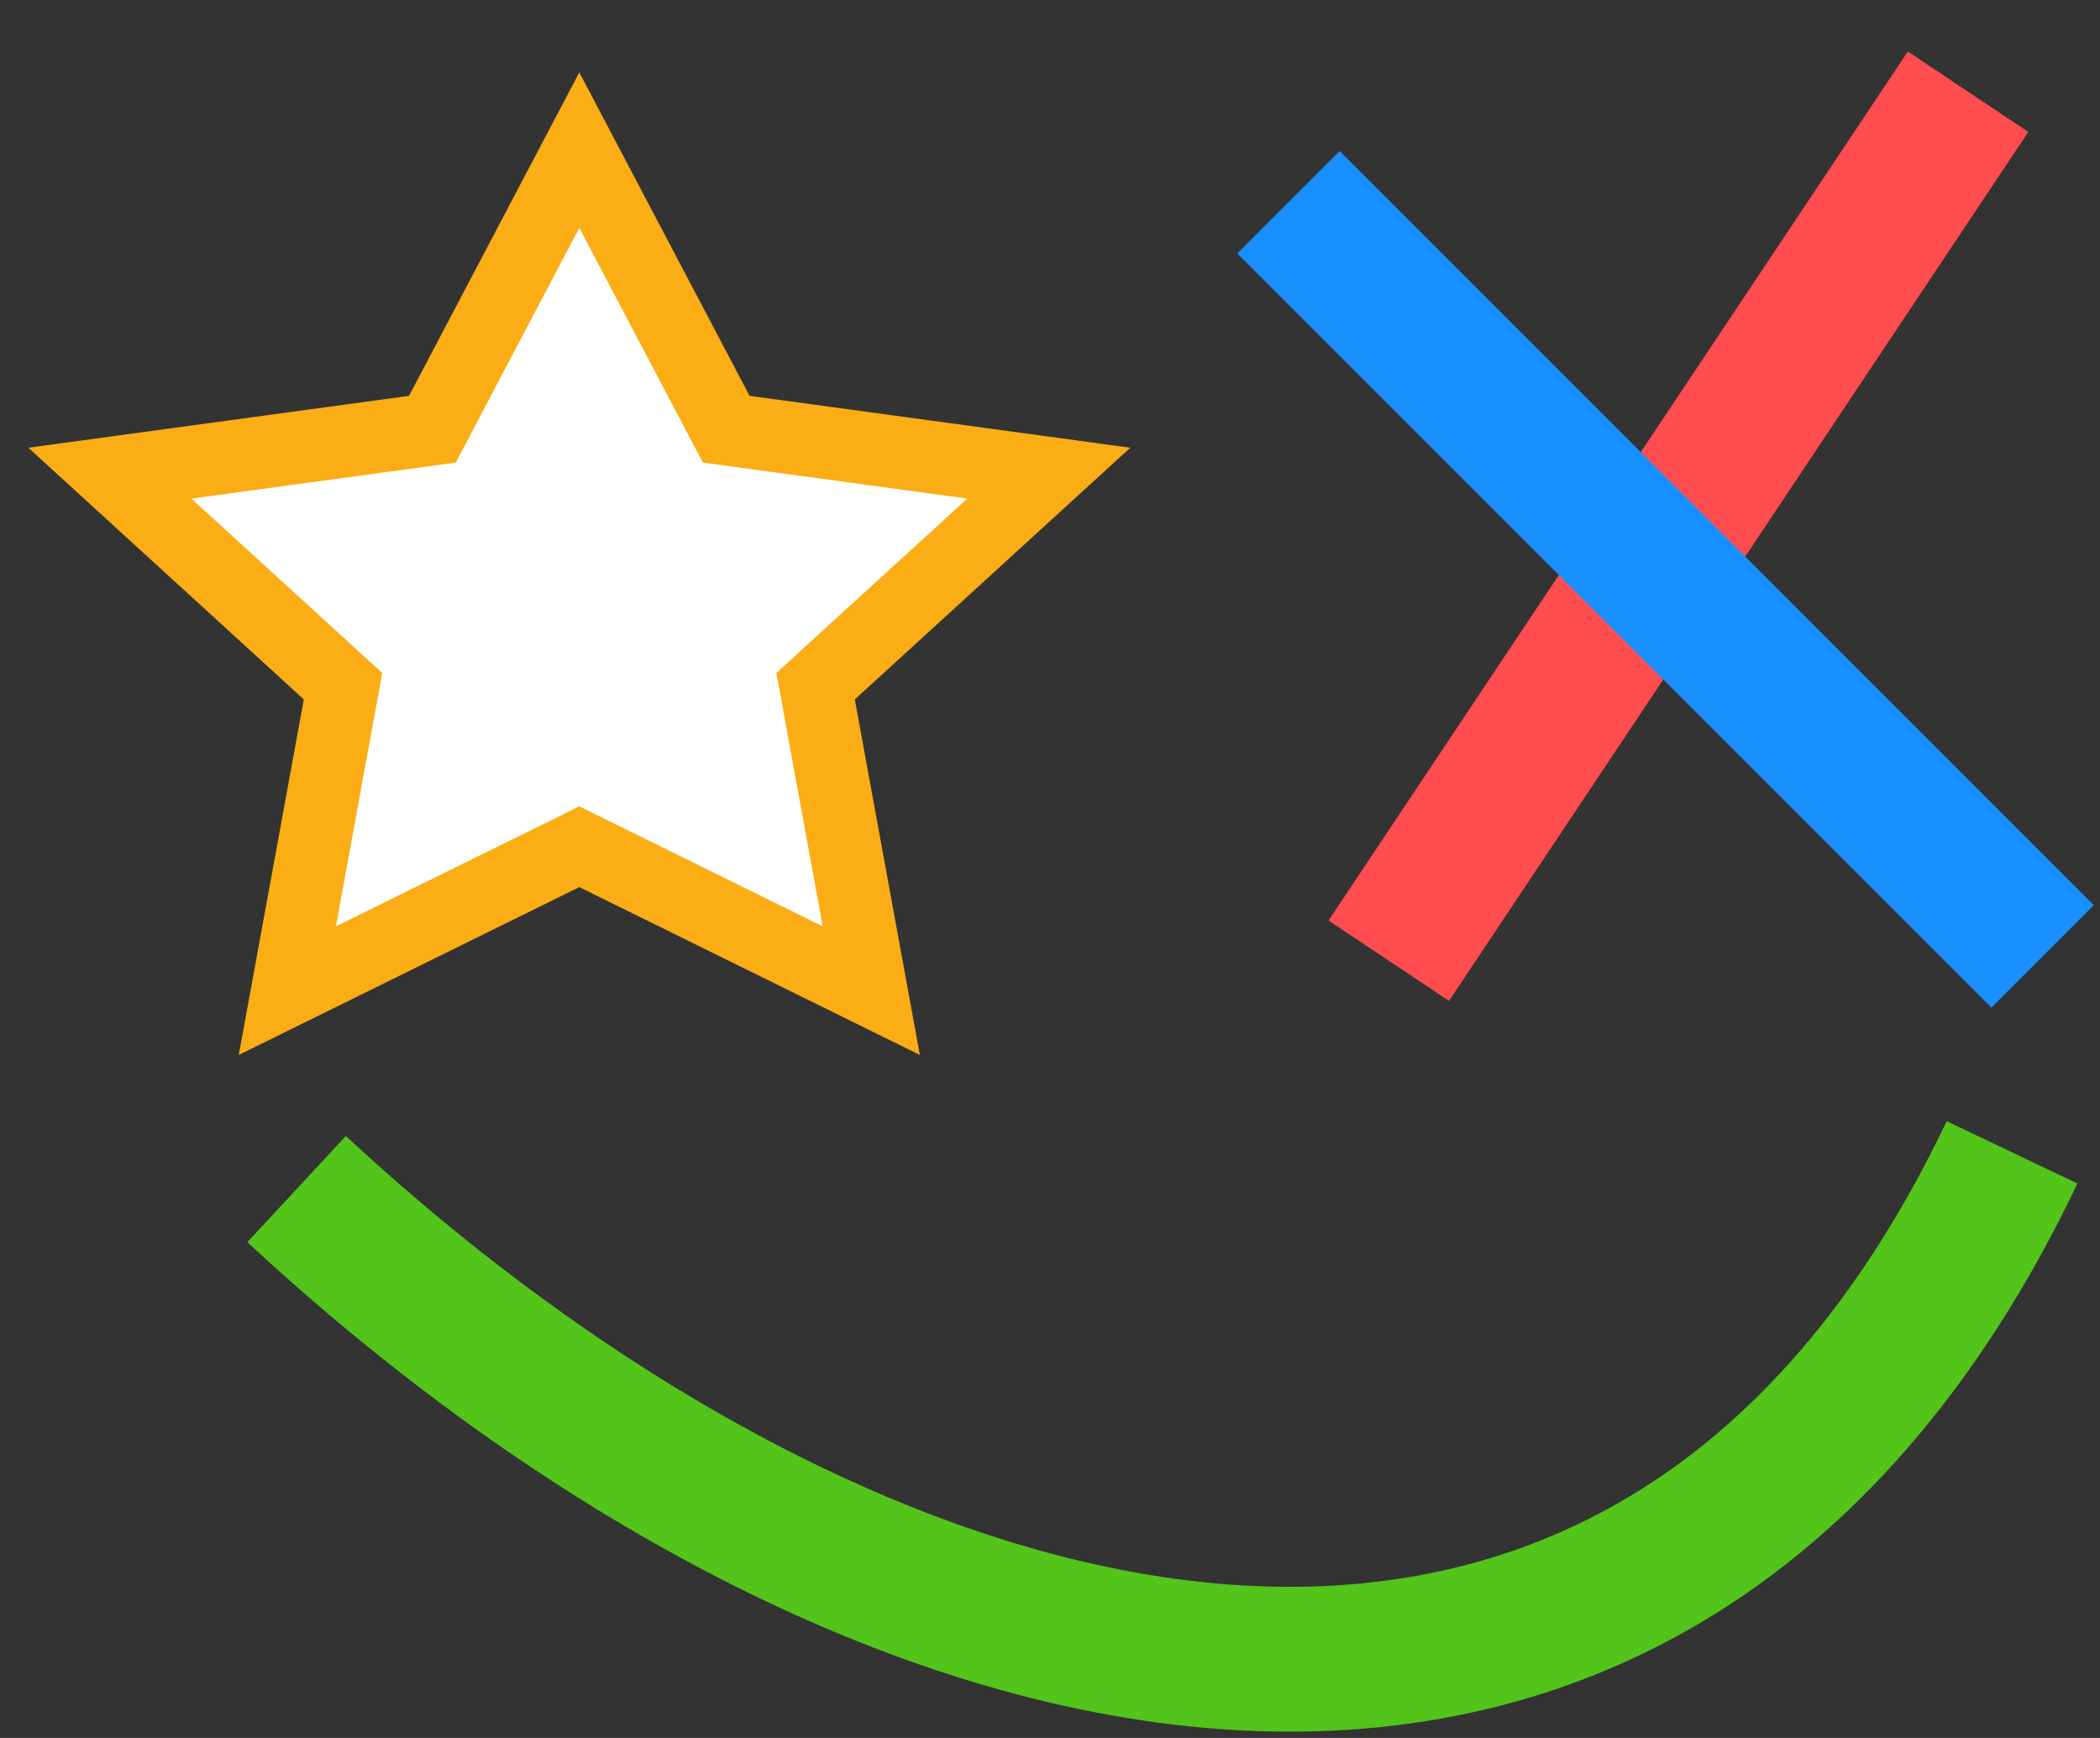 <?xml version="1.0" encoding="utf-8"?>
<svg width="29px" height="24px" viewBox="0 0 29 24" version="1.1" xmlns="http://www.w3.org/2000/svg" xmlns:xlink="http://www.w3.org/1999/xlink">
    <rect x="0" y="0" width="29" height="24" fill="#333333" stroke="none"/>
    <g id="Page-1" stroke="none" stroke-width="1" fill="none" fill-rule="evenodd">
        <path d="M27.178,1.267 C24.511,5.267 21.844,9.267 19.178,13.267" id="Path-5" stroke="#FF4D4F" stroke-width="2"></path>
        <path d="M8,2.073 L10.029,5.927 L14.483,6.534 L11.263,9.476 L12.032,13.68 L8,11.693 L3.968,13.68 L4.737,9.476 L1.517,6.534 L5.971,5.927 L8,2.073 Z" id="Star" stroke="#FAAD14" fill="#FFFFFF"></path>
        <path d="M4.096,16.42 C11.868,23.636 22.686,26.604 27.786,15.913" id="Path-2" stroke="#52C41A" stroke-width="2"></path>
        <line x1="18.5" y1="3.5" x2="27.5" y2="12.5" id="Line" stroke="#1890FF" stroke-width="2" stroke-linecap="square"></line>
    </g>
</svg>




<!-- <svg width="65px" height="34px" viewBox="0 0 65 34" version="1.1" xmlns="http://www.w3.org/2000/svg" xmlns:xlink="http://www.w3.org/1999/xlink">
    <g id="Page-1" stroke="none" stroke-width="1" fill="none" fill-rule="evenodd">
        <path d="M1.24041323,6.53686807 C23.8053645,12.0417432 43.376836,-3.4900259 64.2404132,5.76584738" id="Path-4" stroke="#1890FF" stroke-width="4"></path>
        <path d="M1.24041323,14.5368681 C23.8053645,20.0417432 43.376836,4.5099741 64.2404132,13.7658474" id="Path-4" stroke="#FAAD14" stroke-width="4"></path>
        <path d="M1.24041323,22.5368681 C23.8053645,28.0417432 43.376836,12.5099741 64.2404132,21.7658474" id="Path-4" stroke="#52C41A" stroke-width="4"></path>
        <path d="M1.24041323,30.5368681 C23.8053645,36.0417432 43.376836,20.5099741 64.2404132,29.7658474" id="Path-4" stroke="#FF4D4F" stroke-width="4"></path>
    </g>
</svg> -->